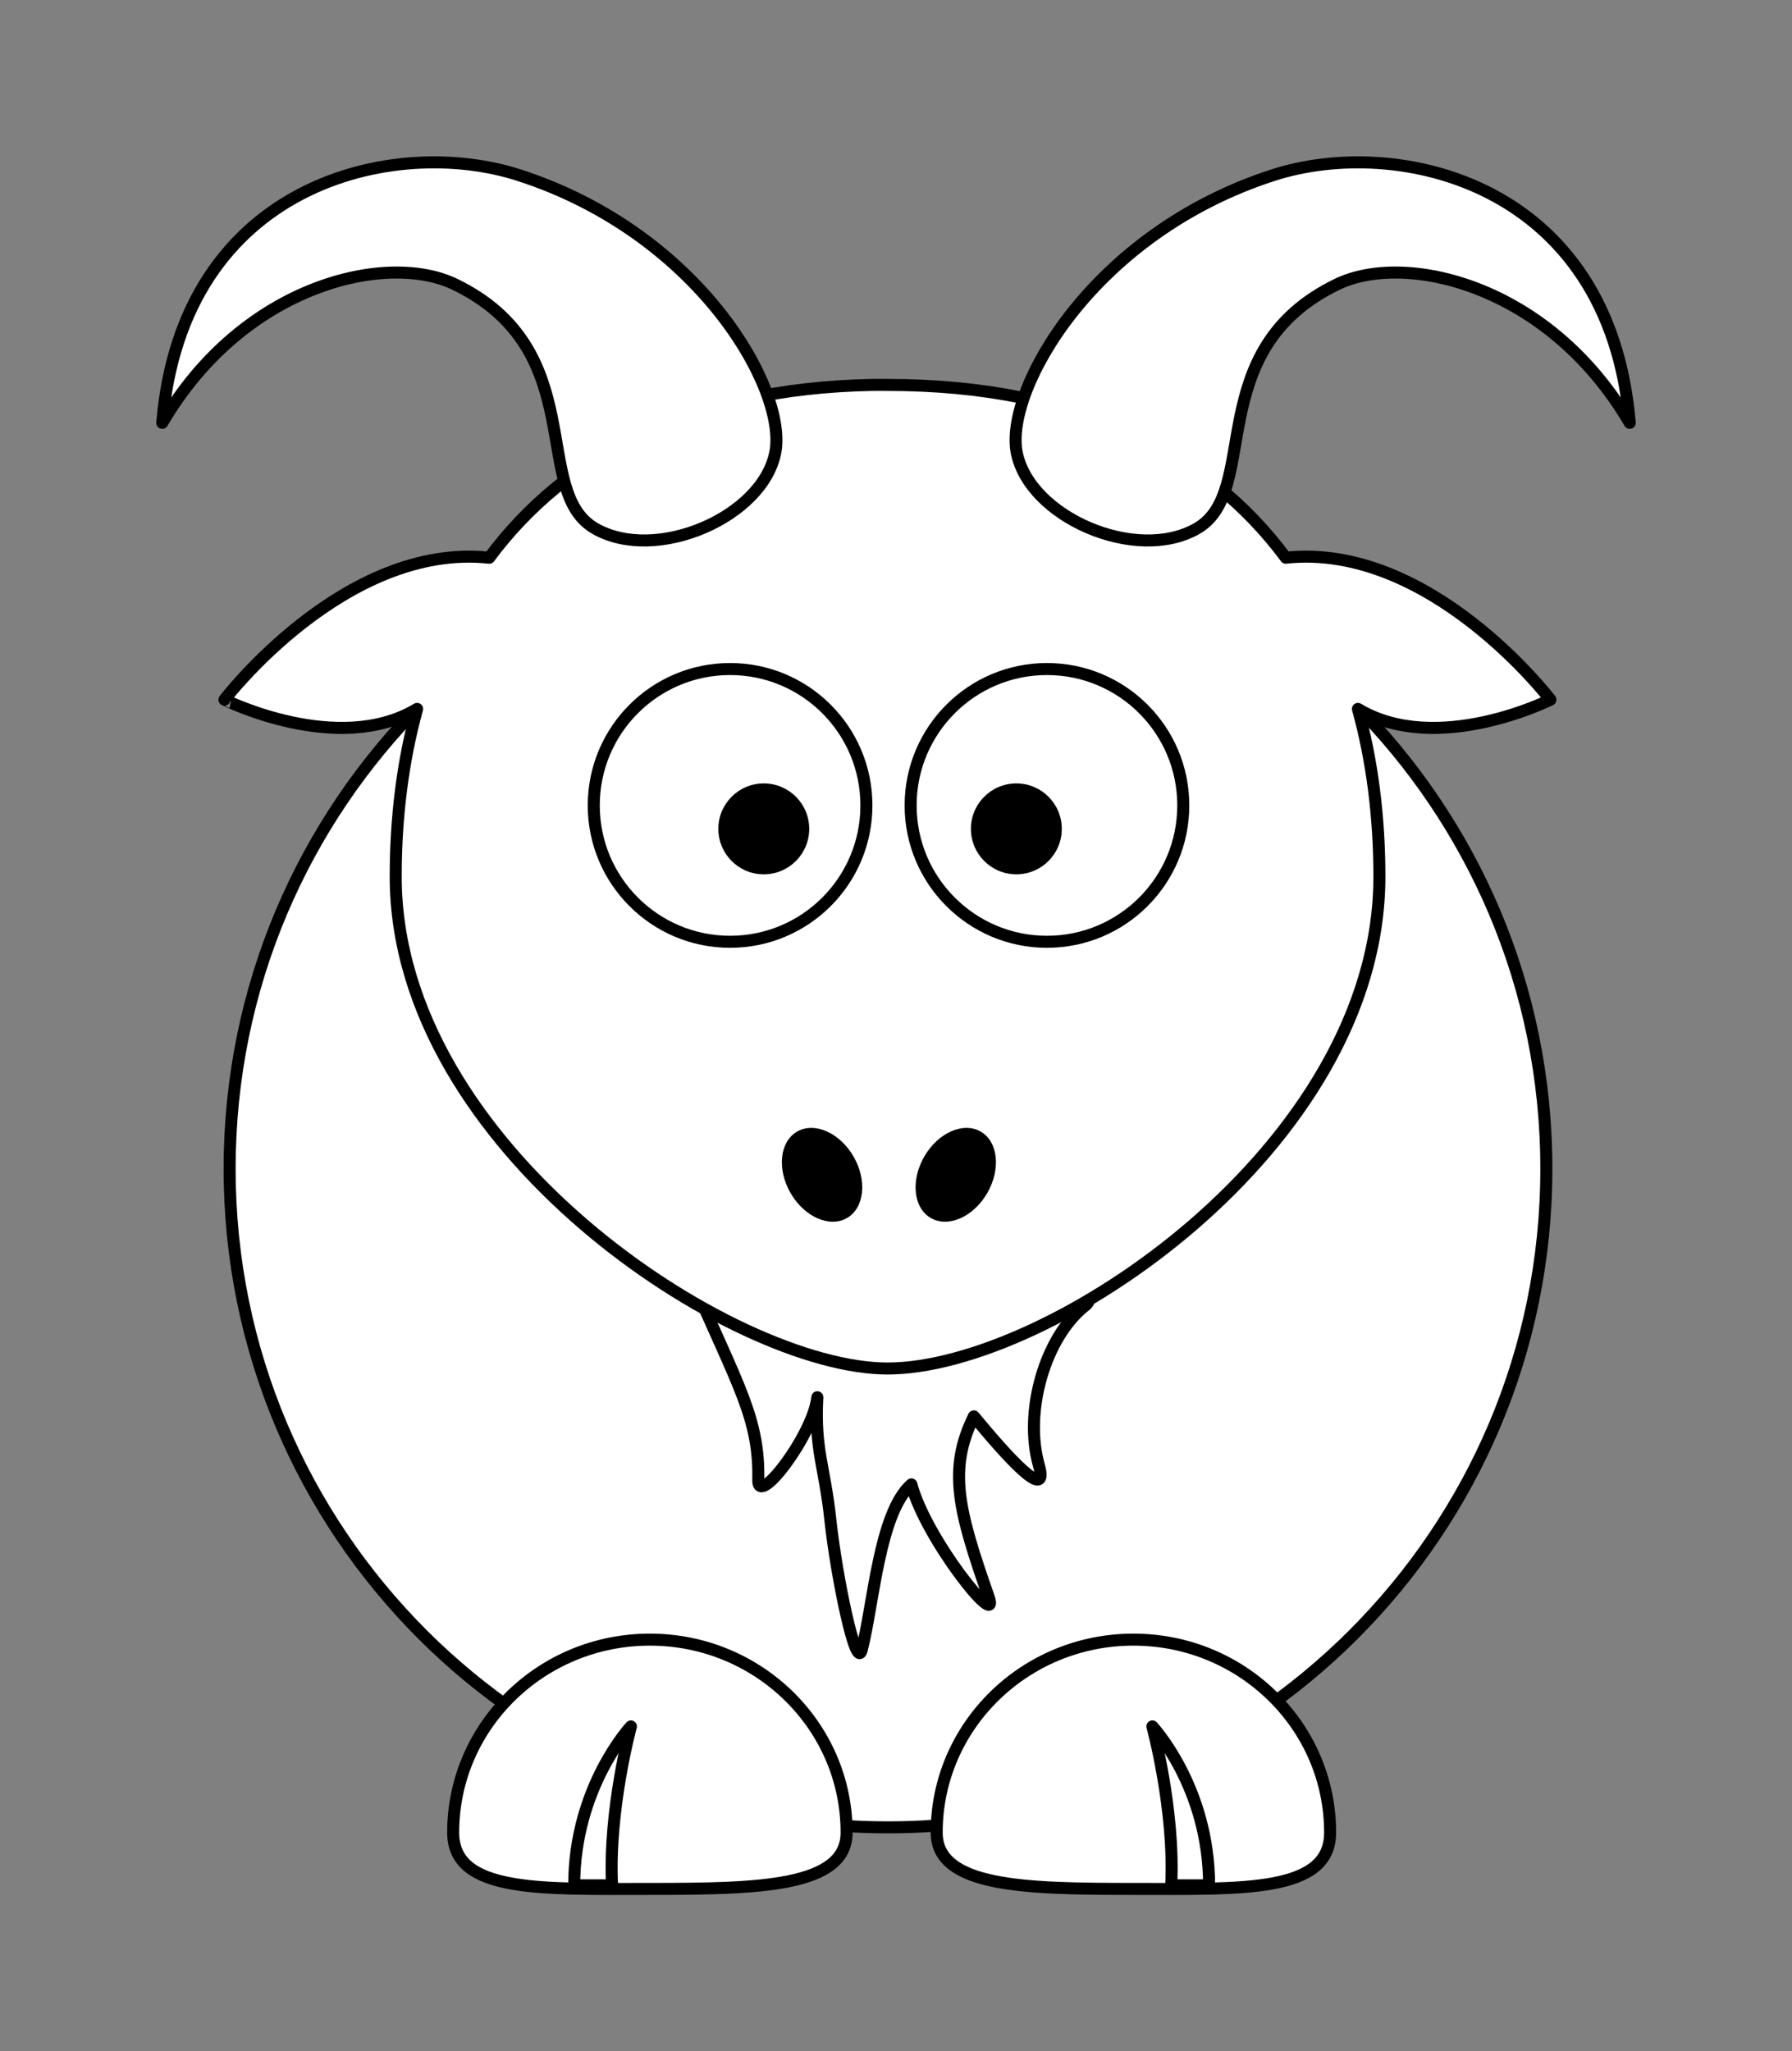 <?xml version="1.0" encoding="UTF-8" standalone="no"?>
<!-- Created with Inkscape (http://www.inkscape.org/) -->

<svg
   xmlns:dc="http://purl.org/dc/elements/1.1/"
   xmlns:cc="http://creativecommons.org/ns#"
   xmlns:rdf="http://www.w3.org/1999/02/22-rdf-syntax-ns#"
   xmlns:svg="http://www.w3.org/2000/svg"
   xmlns="http://www.w3.org/2000/svg"
   xmlns:sodipodi="http://sodipodi.sourceforge.net/DTD/sodipodi-0.dtd"
   xmlns:inkscape="http://www.inkscape.org/namespaces/inkscape"
   id="svg2"
   viewBox="0 0 596.4 682.614"
   version="1.0"
   inkscape:version="0.92.3 (2405546, 2018-03-11)"
   sodipodi:docname="lemmling-Cartoon-goat.adapted.svg"
   width="596.4"
   height="682.614">
  <rect x="0" y="0" width="596.4" height="682.614" fill="#808080" stroke="none"/>
  <defs
     id="defs26" />
  <sodipodi:namedview
     pagecolor="#ffffff"
     bordercolor="#666666"
     borderopacity="1"
     objecttolerance="10"
     gridtolerance="10"
     guidetolerance="10"
     inkscape:pageopacity="0"
     inkscape:pageshadow="2"
     inkscape:window-width="2560"
     inkscape:window-height="1373"
     id="namedview24"
     showgrid="false"
     fit-margin-top="50"
     fit-margin-left="50"
     fit-margin-right="50"
     fit-margin-bottom="50"
     inkscape:zoom="1.7286479"
     inkscape:cx="298.19986"
     inkscape:cy="341.30722"
     inkscape:window-x="-9"
     inkscape:window-y="-9"
     inkscape:window-maximized="1"
     inkscape:current-layer="layer1" />
  <g
     id="layer1"
     transform="matrix(2,0,0,2,-407.16,-732.734)">
    <path
       id="path2383"
       style="fill:#ffffff;stroke:#000000;stroke-width:1.644;stroke-linecap:round;stroke-linejoin:round;fill-opacity:1;stroke-miterlimit:4;stroke-dasharray:none"
       d="m 441.29,560.71 c 0.02,49.72 -40.29,90.04 -90.02,90.04 -49.72,0 -90.03,-40.32 -90.02,-90.04 -0.01,-49.73 40.3,-90.05 90.02,-90.05 49.73,0 90.04,40.32 90.02,90.05 z"
       transform="matrix(1.217,0,0,1.217,-76.15,-121.55)"
       inkscape:connector-curvature="0" />
    <path
       id="path3172"
       style="fill:#ffffff;stroke:#000000;stroke-width:2;stroke-linecap:round;stroke-linejoin:round;fill-opacity:1;stroke-miterlimit:4;stroke-dasharray:none"
       d="m 359.45,671.28 c 0,9.09 14.67,9.38 32.74,9.38 18.07,0 32.73,0.69 32.73,-9.38 0,-17.72 -14.66,-32.1 -32.73,-32.1 -18.07,0 -32.74,14.38 -32.74,32.1 z"
       inkscape:connector-curvature="0" />
    <path
       id="path3203"
       style="fill:#ffffff;fill-rule:evenodd;stroke:#000000;stroke-width:2;stroke-linejoin:round;fill-opacity:1;stroke-miterlimit:4;stroke-dasharray:none"
       d="m 318.63,579.05 c 7.75,17.93 11.36,23.33 11.13,33.59 -0.1,4.67 9.19,-7.64 9.83,-13.79 -0.47,8.88 1.2,11.31 2.18,20.51 0.99,9.19 4.25,25.14 5.2,21.56 1.96,-7.42 2.88,-22.82 8.27,-27.57 2.44,9.19 14.92,24.62 12.86,18.73 -5,-14.29 -6.84,-21.15 -2.46,-30.05 7.84,9.52 12.32,13.45 10.81,8.13 -2.54,-8.98 1.08,-21.31 7.66,-26.51 8.36,-6.61 -65.48,-4.95 -65.48,-4.6 z"
       inkscape:connector-curvature="0" />
    <path
       id="path3174"
       style="fill:#ffffff;fill-opacity:1;fill-rule:evenodd;stroke:#000000;stroke-width:2;stroke-linejoin:round;stroke-miterlimit:4;stroke-dasharray:none"
       d="m 404.78,680.06 c 0,-16.37 -9.44,-26.44 -9.44,-26.44 0,0 3.77,13.85 3.14,26.44 z"
       inkscape:connector-curvature="0" />
    <path
       id="path3155"
       style="fill:#ffffff;stroke:#000000;stroke-width:2;stroke-linecap:round;stroke-linejoin:round;fill-opacity:1;stroke-miterlimit:4;stroke-dasharray:none"
       d="M 108.88,46.344 C 78.746,46.954 57.943,57.997 45.25,75.094 21.186,72.506 1.188,98.719 1.188,98.719 c -5e-4,0 18.891,9.451 32.062,1.531 -2.399,8.71 -3.562,18.11 -3.562,27.91 0,45.17 56.125,81.84 81.842,81.84 26.72,0 81.85,-36.67 81.85,-81.84 0,-9.8 -1.17,-19.2 -3.57,-27.91 13.17,7.92 32.03,-1.531 32.03,-1.531 0,0 -19.97,-26.205 -44.03,-23.625 -13.06,-17.595 -34.71,-28.75 -66.28,-28.75 -0.89,0 -1.78,-0.018 -2.65,0 z"
       transform="translate(239.74,384.07)"
       inkscape:connector-curvature="0" />
    <path
       id="path3157"
       style="fill:#ffffff;stroke:#000000;stroke-width:7.944;stroke-linecap:round;stroke-linejoin:round;stroke-miterlimit:4;stroke-dasharray:none"
       d="m 441.29,560.71 c 0.02,49.72 -40.29,90.04 -90.02,90.04 -49.72,0 -90.03,-40.32 -90.02,-90.04 -0.01,-49.73 40.3,-90.05 90.02,-90.05 49.73,0 90.04,40.32 90.02,90.05 z"
       transform="matrix(0.252,0,0,0.252,236.55,359.08)"
       inkscape:connector-curvature="0" />
    <path
       id="path3159"
       style="fill:#ffffff;stroke:#000000;stroke-width:7.944;stroke-linecap:round;stroke-linejoin:round;stroke-miterlimit:4;stroke-dasharray:none"
       d="m 441.29,560.71 c 0.02,49.72 -40.29,90.04 -90.02,90.04 -49.72,0 -90.03,-40.32 -90.02,-90.04 -0.01,-49.73 40.3,-90.05 90.02,-90.05 49.73,0 90.04,40.32 90.02,90.05 z"
       transform="matrix(0.252,0,0,0.252,289.28,359.08)"
       inkscape:connector-curvature="0" />
    <path
       id="path3161"
       style="fill:#000000;stroke-width:23.833;stroke-miterlimit:4;stroke-dasharray:none"
       d="m 441.29,560.71 c 0.02,49.72 -40.29,90.04 -90.02,90.04 -49.72,0 -90.03,-40.32 -90.02,-90.04 -0.01,-49.73 40.3,-90.05 90.02,-90.05 49.73,0 90.04,40.32 90.02,90.05 z"
       transform="matrix(0.084,0,0,0.084,343.2,457.18)"
       inkscape:connector-curvature="0" />
    <path
       id="path3163"
       style="fill:#000000;stroke-width:23.833;stroke-miterlimit:4;stroke-dasharray:none"
       d="m 441.29,560.71 c 0.02,49.72 -40.29,90.04 -90.02,90.04 -49.72,0 -90.03,-40.32 -90.02,-90.04 -0.01,-49.73 40.3,-90.05 90.02,-90.05 49.73,0 90.04,40.32 90.02,90.05 z"
       transform="matrix(0.084,0,0,0.084,301.17,457.18)"
       inkscape:connector-curvature="0" />
    <path
       id="path3179"
       style="fill:#ffffff;fill-rule:evenodd;stroke:#000000;stroke-width:2;stroke-linejoin:round;fill-opacity:1;stroke-miterlimit:4;stroke-dasharray:none"
       d="m 372.76,441.62 c -1.99,-10.39 12.58,-36.41 42.7,-46.12 20.71,-6.68 55.97,1.23 59.32,41.23 -13.48,-23.04 -37.38,-28.54 -48.7,-23.05 -22.74,11.01 -12.48,34.47 -23.37,40.65 -10.13,5.76 -27.88,-1.94 -29.95,-12.71 z"
       inkscape:connector-curvature="0" />
    <path
       id="path3329"
       style="fill:#ffffff;stroke:#000000;stroke-width:2;stroke-linecap:round;stroke-linejoin:round;fill-opacity:1;stroke-miterlimit:4;stroke-dasharray:none"
       d="m 344.46,671.28 c 0,9.09 -14.67,9.38 -32.74,9.38 -18.07,0 -32.73,0.69 -32.73,-9.38 0,-17.72 14.66,-32.1 32.73,-32.1 18.07,0 32.74,14.38 32.74,32.1 z"
       inkscape:connector-curvature="0" />
    <path
       id="path3331"
       style="fill:#ffffff;fill-opacity:1;fill-rule:evenodd;stroke:#000000;stroke-width:2;stroke-linejoin:round;stroke-miterlimit:4;stroke-dasharray:none"
       d="m 299.13,680.06 c 0,-16.37 9.44,-26.44 9.44,-26.44 0,0 -3.77,13.85 -3.14,26.44 z"
       inkscape:connector-curvature="0" />
    <path
       id="path2398"
       style="fill:#000000;stroke-width:2;stroke-miterlimit:4;stroke-dasharray:none"
       d="m 367.87,564.87 c -2.29,3.97 -6.5,5.84 -9.4,4.16 -2.89,-1.67 -3.38,-6.25 -1.09,-10.22 2.29,-3.97 6.5,-5.84 9.4,-4.16 2.89,1.67 3.38,6.24 1.09,10.22 z"
       inkscape:connector-curvature="0" />
    <path
       id="path2412"
       style="fill:#000000;stroke-width:2;stroke-miterlimit:4;stroke-dasharray:none"
       d="m 335.13,564.87 c 2.29,3.97 6.5,5.84 9.4,4.16 2.89,-1.67 3.38,-6.25 1.09,-10.22 -2.29,-3.97 -6.5,-5.84 -9.4,-4.16 -2.89,1.67 -3.38,6.24 -1.09,10.22 z"
       inkscape:connector-curvature="0" />
    <path
       id="path3173"
       style="fill:#ffffff;fill-rule:evenodd;stroke:#000000;stroke-width:2;stroke-linejoin:round;fill-opacity:1;stroke-miterlimit:4;stroke-dasharray:none"
       d="m 332.6,441.62 c 2,-10.39 -12.58,-36.41 -42.69,-46.12 -20.72,-6.68 -55.98,1.23 -59.33,41.23 13.48,-23.04 37.38,-28.54 48.71,-23.05 22.73,11.01 12.48,34.47 23.36,40.65 10.13,5.76 27.89,-1.94 29.95,-12.71 z"
       inkscape:connector-curvature="0" />
  </g>
</svg>
